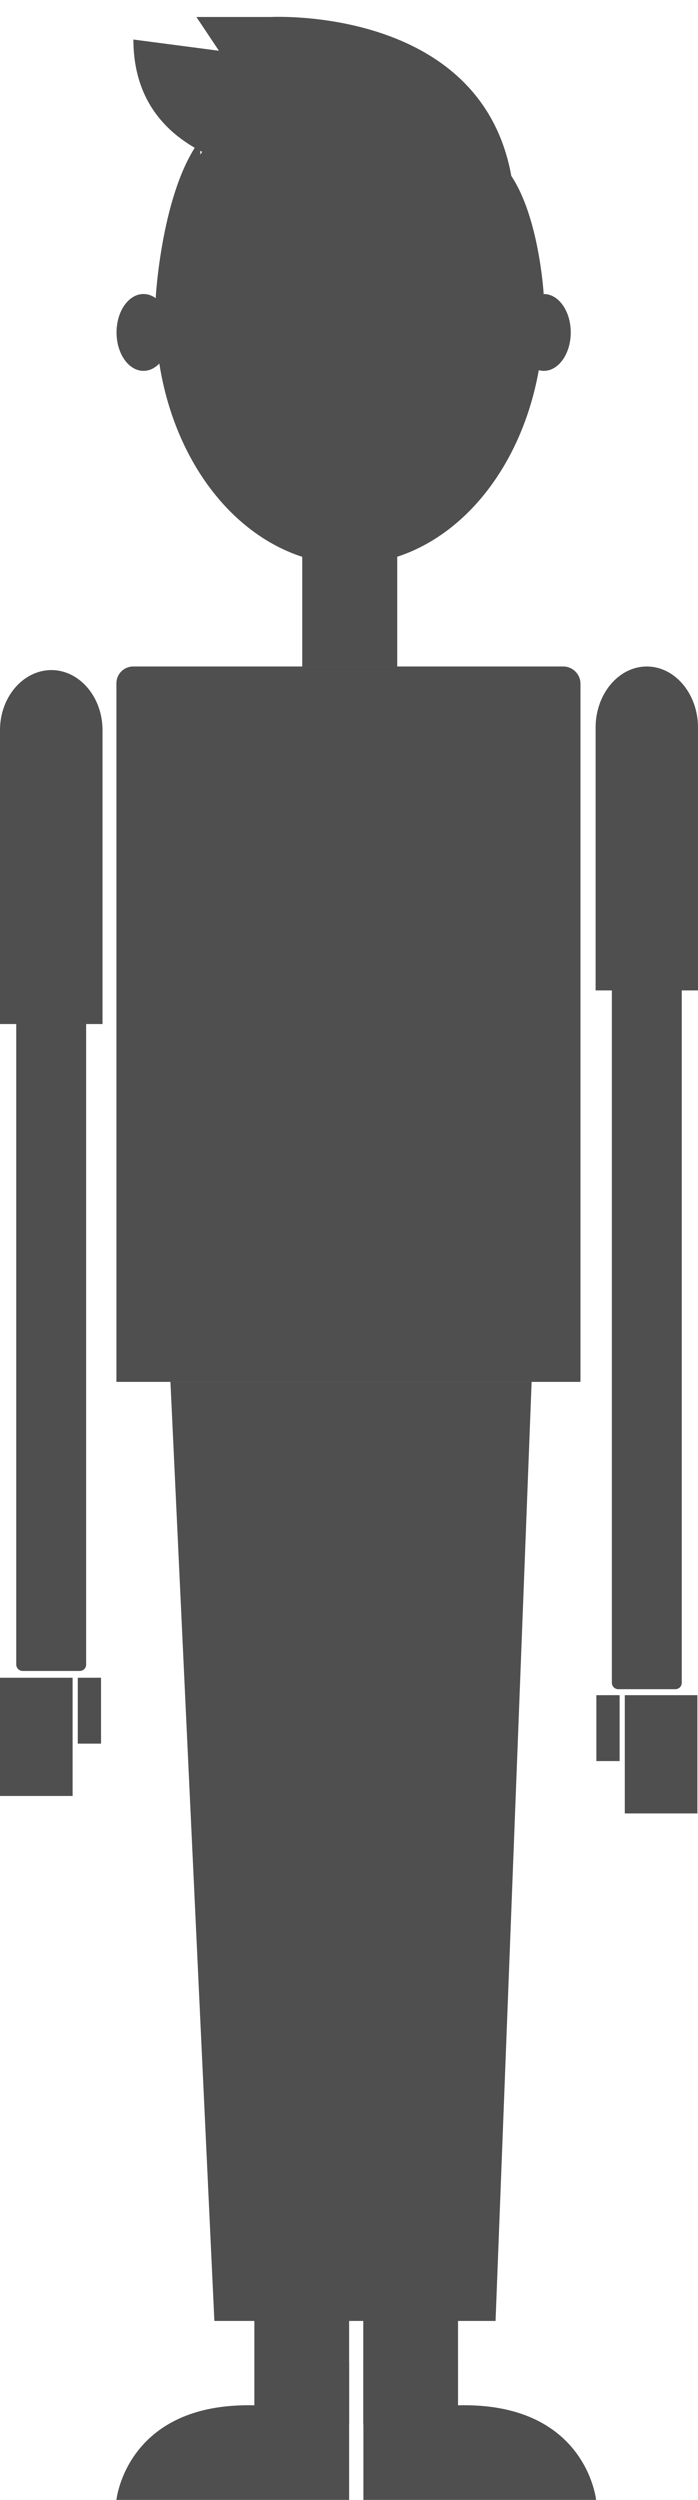 <?xml version="1.0" encoding="utf-8"?>
<!-- Generator: Adobe Illustrator 21.0.0, SVG Export Plug-In . SVG Version: 6.00 Build 0)  -->
<svg version="1.1" xmlns="http://www.w3.org/2000/svg" xmlns:xlink="http://www.w3.org/1999/xlink" x="0px" y="0px"
	 viewBox="0 0 567.2 2029.7" style="enable-background:new 0 0 567.2 2029.7;" xml:space="preserve">
<style type="text/css">
	.st0{display:none;}
	.st1{fill:#0E97E7;}
	.st2{fill:#FFFFFF;}
	.st3{fill:none;stroke:#FFFFFF;stroke-width:5;stroke-miterlimit:10;}
	.st4{opacity:0.5;fill:none;stroke:#000000;stroke-width:1.5;stroke-miterlimit:10;}
	.st5{fill:none;stroke:#000000;stroke-width:8;stroke-miterlimit:10;}
	.st6{fill:#4F4F4F;}
	.st7{fill:none;stroke:#FFFFFF;stroke-width:16;stroke-miterlimit:10;}
</style>
<g id="Home_x5F_Claire_x5F_Juglair_x5F_St_x5F_Nazaire_xA0_Image_1_" class="st0">
</g>
<g id="Calque_3">
</g>
<g id="bulles">
	<g>
		<path class="st6" d="M471.7,1121.9H94.6V554.7c0-7.5,6.1-13.6,13.6-13.6h349.5c7.7,0,14,6.3,14,14V1121.9z"/>
		<rect x="245.6" y="370.4" class="st6" width="77.2" height="170.7"/>
		<ellipse class="st6" cx="284.1" cy="255.2" rx="157.7" ry="203"/>
		<ellipse class="st6" cx="116.6" cy="269.9" rx="21.9" ry="31.2"/>
		<ellipse class="st6" cx="441.9" cy="269.9" rx="21.9" ry="31.2"/>
		<polyline class="st6" points="277.4,282.6 254.2,321.9 278.7,321.9 		"/>
		<rect x="0" y="1362.1" class="st6" width="59" height="96"/>
		<rect x="63.2" y="1362.1" class="st6" width="18.9" height="53.5"/>
		
			<rect x="507.7" y="1376.2" transform="matrix(-1 -4.479096e-11 4.479096e-11 -1 1074.406 2848.468)" class="st6" width="59" height="96"/>
		
			<rect x="484.5" y="1376.2" transform="matrix(-1 -4.481805e-11 4.481805e-11 -1 988.012 2805.957)" class="st6" width="18.9" height="53.5"/>
		<path class="st6" d="M193.3,258.4c0-9.6,7.8-17.4,17.4-17.4c9.6,0,17.4,7.8,17.4,17.4"/>
		<path class="st6" d="M322.7,258.4c0-9.6,7.8-17.4,17.4-17.4c9.6,0,17.4,7.8,17.4,17.4"/>
		<path class="st6" d="M277.7,1973.4h-65c-3.3,0-6-2.7-6-6v-503.4c0-3.3,2.7-6,6-6h65c3.3,0,6,2.7,6,6v503.4
			C283.7,1970.7,281,1973.4,277.7,1973.4z"/>
		<path class="st6" d="M366.2,1973.4h-65c-3.3,0-6-2.7-6-6v-503.4c0-3.3,2.7-6,6-6h65c3.3,0,6,2.7,6,6v503.4
			C372.3,1970.7,369.6,1973.4,366.2,1973.4z"/>
		<polygon class="st6" points="402.7,1884.3 174.2,1884.3 138.5,1121.9 432,1121.9 		"/>
		<path class="st6" d="M283.7,1917.2v112.4H94.6c0,0,8.1-79.5,112.3-76.8v-35.7H283.7z"/>
		<path class="st6" d="M295.3,1917.2v112.4h189.1c0,0-8.1-79.5-112.3-76.8v-35.7H295.3z"/>
		<path class="st6" d="M64.8,1356.6H18.4c-2.8,0-5.2-2.3-5.2-5.2V783.3c0-2.8,2.3-5.2,5.2-5.2h46.4c2.8,0,5.2,2.3,5.2,5.2v568.1
			C70,1354.3,67.7,1356.6,64.8,1356.6z"/>
		<path class="st6" d="M548.8,1371.4h-46.4c-2.8,0-5.2-2.3-5.2-5.2V772.3c0-2.8,2.3-5.2,5.2-5.2h46.4c2.8,0,5.2,2.3,5.2,5.2v593.9
			C554,1369.1,551.7,1371.4,548.8,1371.4z"/>
		<path class="st6" d="M83.3,831.5V592.7c0-26.8-18.7-48.7-41.6-48.7h0C18.7,544.1,0,566,0,592.7l0,238.7H83.3z"/>
		<path class="st6" d="M484,804.1V590.6c0-27.2,18.7-49.5,41.6-49.5h0c22.9,0,41.6,22.3,41.6,49.5v213.5"/>
		<path class="st6" d="M415.5,142.8H254.2c0,0-145.8,4.5-145.8-110.7l69.5,9.1l-18.3-27.4h60.3C219.9,13.8,390.4,4.5,415.5,142.8z"
			/>
		<path class="st6" d="M403.7,142.8l-0.9,131.1H423v-26.6c0,0,9.4-13.5,18.8-8.6c0,0-3.6-62-26.4-96L403.7,142.8z"/>
		<path class="st6" d="M162.8,118.5L162.3,273l-22.2,0.3l-1.6-27.6c0,0-0.2-9.9-12-3.6c0,0,4.4-80.6,32.7-123.6H162.8z"/>
	</g>
</g>
</svg>
